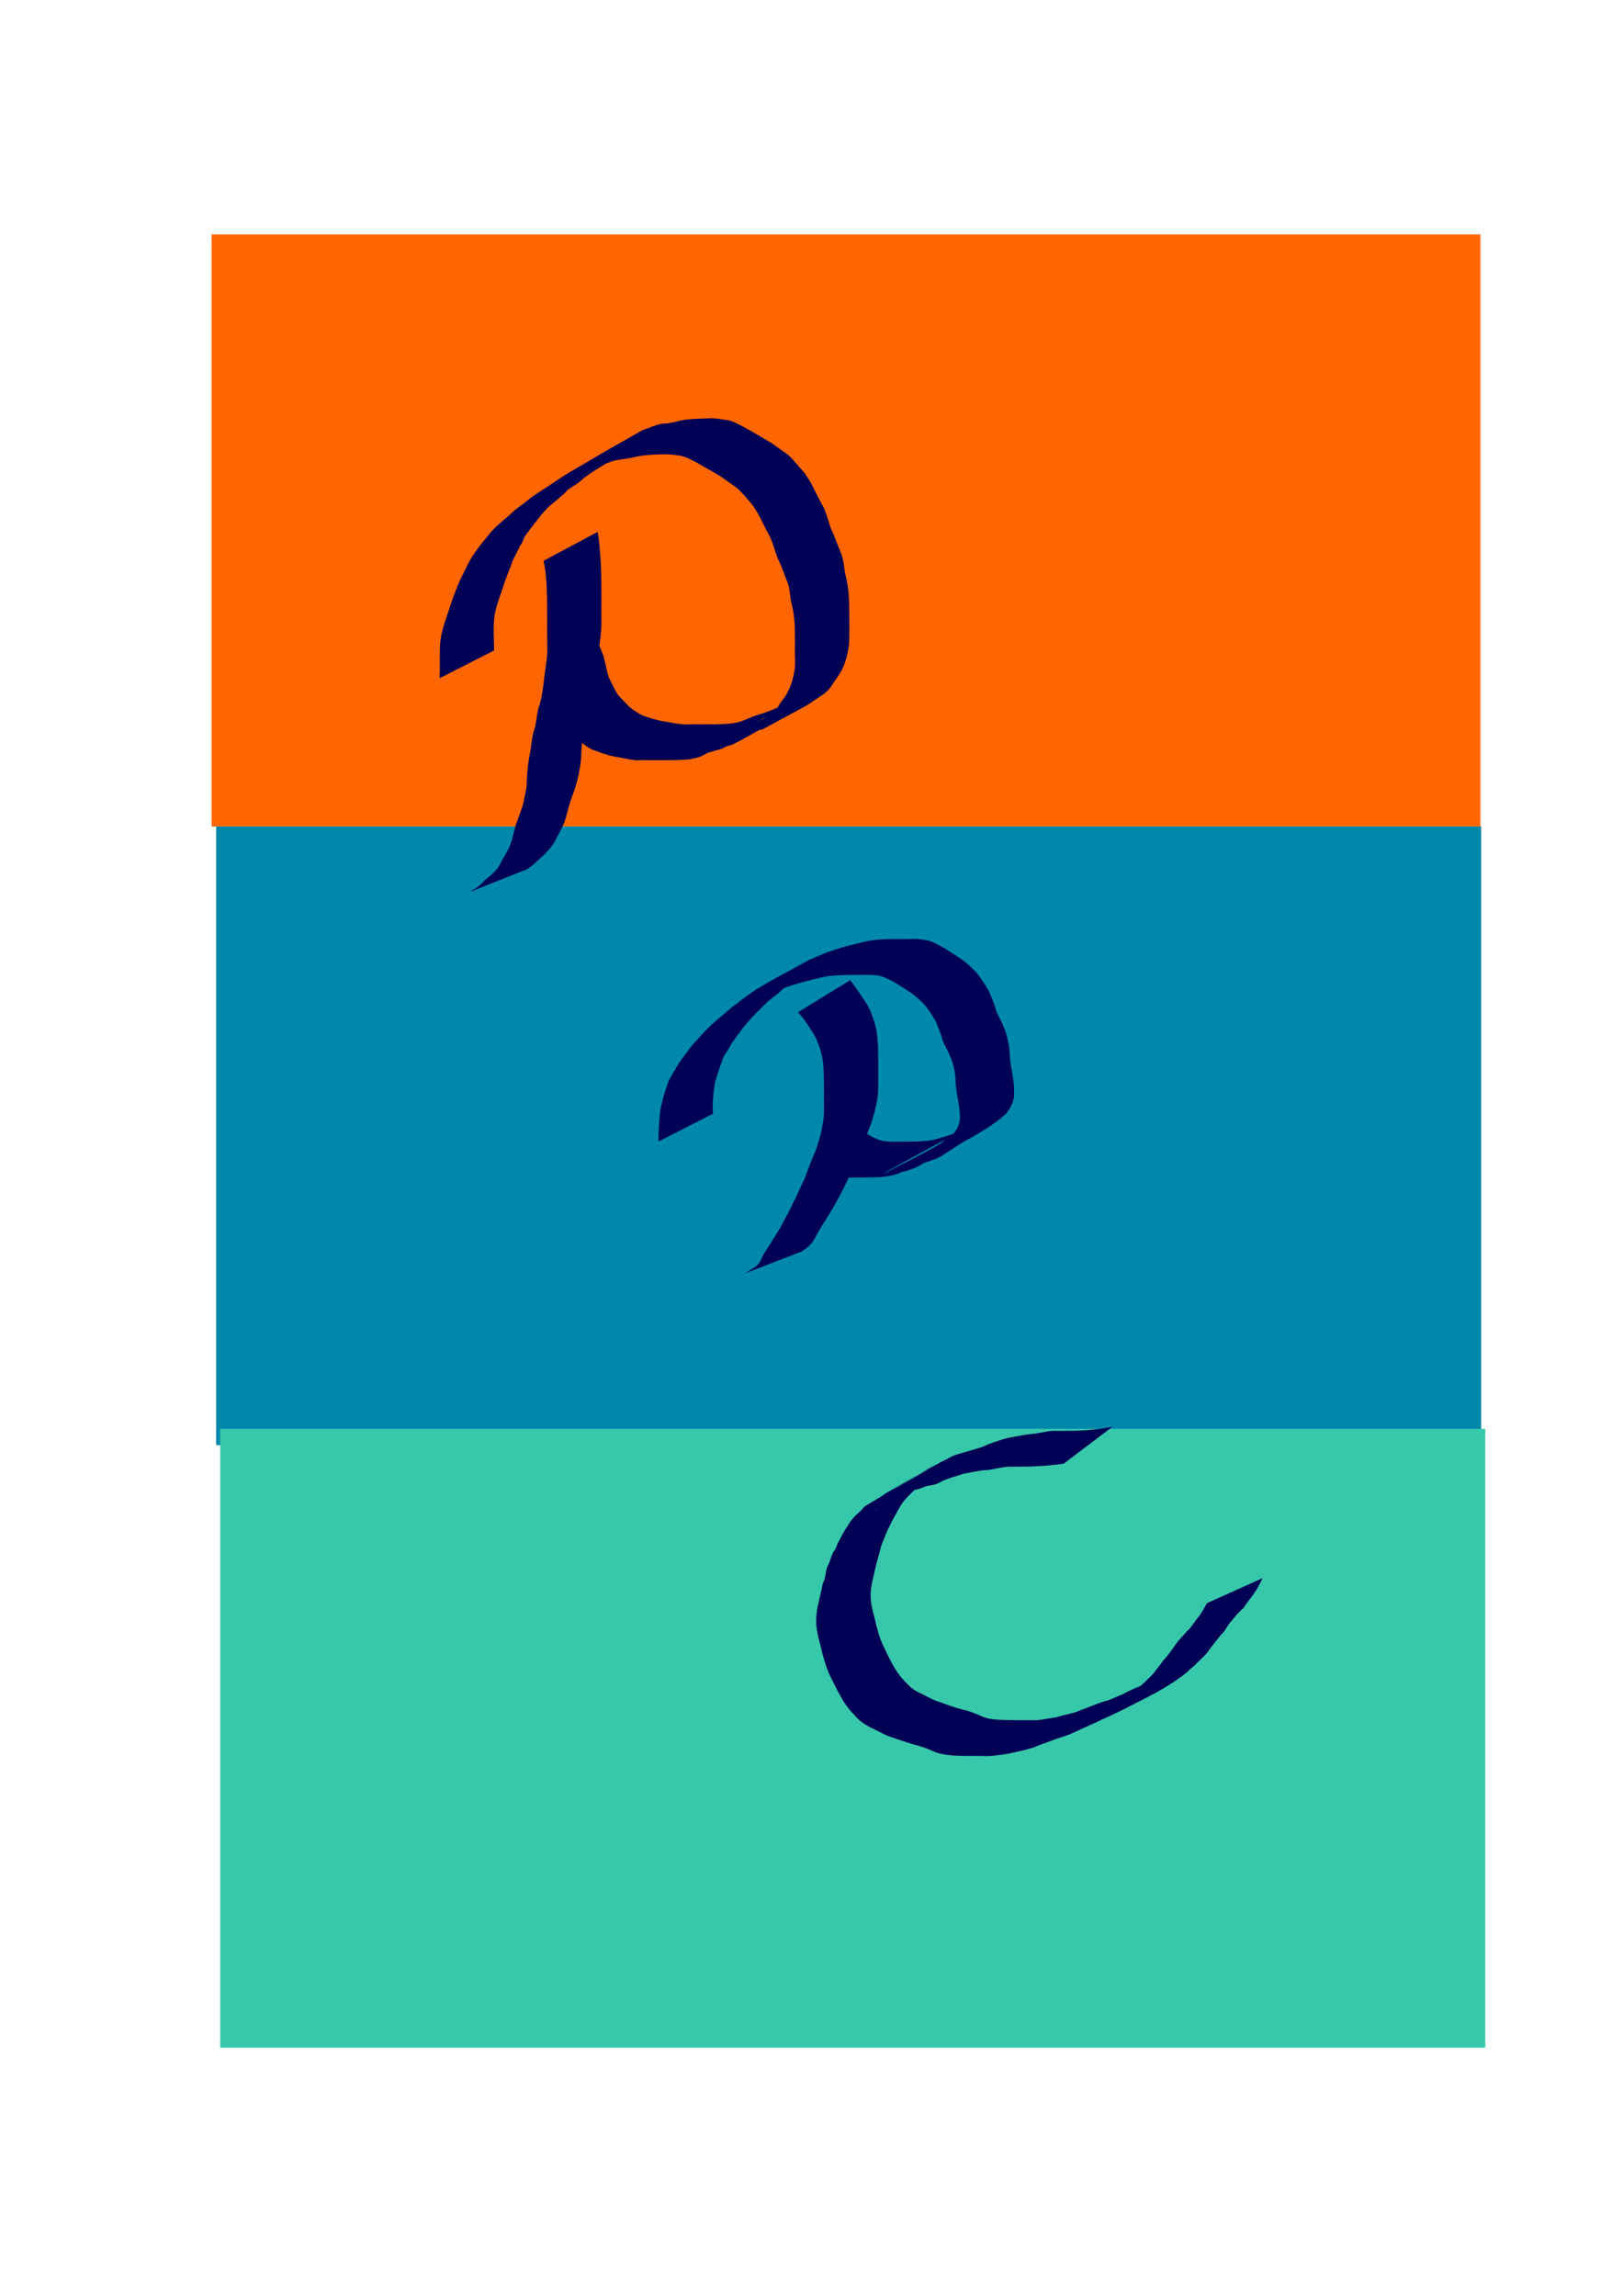 <?xml version="1.0" encoding="UTF-8" standalone="no"?>
<!-- Created with Inkscape (http://www.inkscape.org/) -->

<svg
   xmlns:dc="http://purl.org/dc/elements/1.1/"
   xmlns:cc="http://creativecommons.org/ns#"
   xmlns:rdf="http://www.w3.org/1999/02/22-rdf-syntax-ns#"
   xmlns:svg="http://www.w3.org/2000/svg"
   xmlns="http://www.w3.org/2000/svg"
   xmlns:sodipodi="http://sodipodi.sourceforge.net/DTD/sodipodi-0.dtd"
   xmlns:inkscape="http://www.inkscape.org/namespaces/inkscape"
   viewBox="0 0 210 297"
   version="1.1"
   id="svg8"
   inkscape:version="0.92.0 r15299"
   sodipodi:docname="Logo.svg">
  <defs
     id="defs2">
    <inkscape:perspective
       sodipodi:type="inkscape:persp3d"
       inkscape:vp_x="-474.91603 : 619.82826 : 1"
       inkscape:vp_y="0 : 4578.3098 : 0"
       inkscape:vp_z="2519.1567 : 1006.4993 : 1"
       inkscape:persp3d-origin="868.26668 : 393.20193 : 1"
       id="perspective74" />
    <inkscape:perspective
       sodipodi:type="inkscape:persp3d"
       inkscape:vp_x="10.751449 : 179.73062 : 1"
       inkscape:vp_y="0 : 656.77044 : 0"
       inkscape:vp_z="301.71406 : 235.19959 : 1"
       inkscape:persp3d-origin="141.28133 : 147.22047 : 1"
       id="perspective16" />
    <filter
       inkscape:collect="always"
       style="color-interpolation-filters:sRGB"
       id="filter4801"
       x="-0.076"
       width="1.152"
       y="-0.185"
       height="1.37">
      <feGaussianBlur
         inkscape:collect="always"
         stdDeviation="5.257"
         id="feGaussianBlur4803" />
    </filter>
    <filter
       inkscape:collect="always"
       style="color-interpolation-filters:sRGB"
       id="filter4801-1"
       x="-0.076"
       width="1.152"
       y="-0.185"
       height="1.37">
      <feGaussianBlur
         inkscape:collect="always"
         stdDeviation="5.257"
         id="feGaussianBlur4803-2" />
    </filter>
    <filter
       inkscape:collect="always"
       style="color-interpolation-filters:sRGB"
       id="filter4801-1-9"
       x="-0.076"
       width="1.152"
       y="-0.185"
       height="1.37">
      <feGaussianBlur
         inkscape:collect="always"
         stdDeviation="5.257"
         id="feGaussianBlur4803-2-6" />
    </filter>
  </defs>
  <sodipodi:namedview
     id="base"
     pagecolor="#ffffff"
     bordercolor="#666666"
     borderopacity="1.0"
     inkscape:pageopacity="0.0"
     inkscape:pageshadow="2"
     inkscape:zoom="0.49497475"
     inkscape:cx="296.09266"
     inkscape:cy="584.81913"
     inkscape:document-units="mm"
     inkscape:current-layer="layer1"
     showgrid="false"
     inkscape:window-width="1440"
     inkscape:window-height="837"
     inkscape:window-x="-8"
     inkscape:window-y="-8"
     inkscape:window-maximized="1" />
  <g
     inkscape:label="Capa 1"
     inkscape:groupmode="layer"
     id="layer1">
    <rect
       style="opacity:1;fill:#0088aa;stroke-width:0.265;filter:url(#filter4801-1)"
       id="rect4579-0"
       width="165.502"
       height="68.136"
       x="29.934"
       y="36.145"
       transform="matrix(0.989,0,0,1.175,-1.639,64.419)" />
    <rect
       style="opacity:1;fill:#ff6600;stroke-width:0.265;filter:url(#filter4801)"
       id="rect4579"
       width="165.502"
       height="68.136"
       x="29.934"
       y="36.145"
       transform="matrix(0.992,0,0,1.124,-2.315,-10.297)" />
    <g
       sodipodi:type="inkscape:box3d"
       id="g32"
       inkscape:perspectiveID="#perspective74"
       inkscape:corner0="-0.36223725 : 0.12695133 : 0 : 1"
       inkscape:corner7="-0.42897987 : 0.033075607 : 0.25 : 1">
      <path
         sodipodi:type="inkscape:box3dside"
         id="path34"
         style="fill:#353564;fill-rule:evenodd;stroke:none;stroke-width:2.025;stroke-linejoin:round"
         inkscape:box3dsidetype="6"
         d="m 1631.169,-878.828 v 673.906 l 250.063,-142.092 v -484.129 z"
         points="1631.169,-204.922 1881.233,-347.015 1881.233,-831.144 1631.169,-878.828 " />
      <path
         sodipodi:type="inkscape:box3dside"
         id="path42"
         style="fill:#afafde;fill-rule:evenodd;stroke:none;stroke-width:2.025;stroke-linejoin:round"
         inkscape:box3dsidetype="13"
         d="m 1631.169,-204.922 246.166,13.781 195.434,-157.84 -191.537,1.966 z"
         points="1877.335,-191.141 2072.769,-348.981 1881.233,-347.015 1631.169,-204.922 " />
      <path
         sodipodi:type="inkscape:box3dside"
         id="path44"
         style="fill:#e9e9ff;fill-rule:evenodd;stroke:none;stroke-width:2.025;stroke-linejoin:round"
         inkscape:box3dsidetype="11"
         d="m 1881.233,-831.144 191.537,-41.322 v 523.485 l -191.537,1.966 z"
         points="2072.769,-872.466 2072.769,-348.981 1881.233,-347.015 1881.233,-831.144 " />
      <path
         sodipodi:type="inkscape:box3dside"
         id="path36"
         style="fill:#4d4d9f;fill-rule:evenodd;stroke:none;stroke-width:2.025;stroke-linejoin:round"
         inkscape:box3dsidetype="5"
         d="m 1631.169,-878.828 246.166,-64.987 195.434,71.349 -191.537,41.322 z"
         points="1877.335,-943.815 2072.769,-872.466 1881.233,-831.144 1631.169,-878.828 " />
      <path
         sodipodi:type="inkscape:box3dside"
         id="path40"
         style="fill:#d7d7ff;fill-rule:evenodd;stroke:none;stroke-width:2.025;stroke-linejoin:round"
         inkscape:box3dsidetype="14"
         d="m 1877.335,-943.815 v 752.674 l 195.434,-157.84 v -523.485 z"
         points="1877.335,-191.141 2072.769,-348.981 2072.769,-872.466 1877.335,-943.815 " />
      <path
         sodipodi:type="inkscape:box3dside"
         id="path38"
         style="fill:#8686bf;fill-rule:evenodd;stroke:none;stroke-width:2.025;stroke-linejoin:round"
         inkscape:box3dsidetype="3"
         d="m 1631.169,-878.828 246.166,-64.987 v 752.674 l -246.166,-13.781 z"
         points="1877.335,-943.815 1877.335,-191.141 1631.169,-204.922 1631.169,-878.828 " />
    </g>
    <rect
       style="opacity:1;fill:#37c8ab;stroke-width:0.265;filter:url(#filter4801-1-9)"
       id="rect4579-0-1"
       width="165.502"
       height="68.136"
       x="29.934"
       y="36.145"
       transform="matrix(0.989,0,0,1.175,-1.109,142.374)" />
    <path
       style="opacity:1;fill:#000055;stroke-width:0.265"
       id="path4875"
       d="m 77.332,68.803 c 0.216,1.315 0.319,2.642 0.397,3.972 0.066,1.229 0.081,2.46 0.089,3.691 0.009,1.13 -0.003,2.26 -0.008,3.391 0.063,1.356 -0.125,2.693 -0.3,4.032 -0.108,1.277 -0.324,2.539 -0.578,3.794 -0.323,1.071 -0.485,2.173 -0.671,3.272 -0.283,0.925 -0.406,1.879 -0.564,2.829 -0.253,1.157 -0.404,2.33 -0.489,3.511 0.025,1.014 -0.16,1.995 -0.351,2.984 -0.2,0.964 -0.508,1.895 -0.854,2.815 -0.32,0.94 -0.589,1.892 -0.839,2.852 -0.252,0.809 -0.641,1.578 -1.073,2.306 -0.385,0.909 -1.004,1.634 -1.691,2.329 -0.717,0.629 -1.374,1.332 -2.174,1.858 0,0 -7.36,2.919 -7.36,2.919 v 0 c 0.777,-0.635 -0.134,0.068 0.725,-0.468 0.565,-0.353 0.989,-0.923 1.507,-1.335 0.707,-0.546 1.438,-1.225 1.757,-2.074 0.391,-0.721 0.856,-1.407 1.156,-2.171 0.371,-0.914 0.48,-1.936 0.829,-2.862 0.289,-0.909 0.7,-1.765 0.909,-2.702 0.158,-0.976 0.476,-1.917 0.412,-2.918 0.072,-1.206 0.197,-2.408 0.449,-3.591 0.187,-0.95 0.192,-1.936 0.527,-2.857 0.334,-1.067 0.281,-2.24 0.708,-3.293 0.34,-1.207 0.47,-2.47 0.605,-3.714 0.173,-1.311 0.451,-2.612 0.347,-3.942 -0.004,-1.127 -0.012,-2.254 -0.004,-3.382 0.002,-1.224 0.005,-2.449 -0.039,-3.673 -0.058,-1.283 -0.134,-2.573 -0.424,-3.827 0,0 7.003,-3.744 7.003,-3.744 z"
       inkscape:connector-curvature="0" />
    <path
       style="opacity:1;fill:#000055;stroke-width:0.265"
       id="path4877"
       d="m 56.878,87.74 c 0.082,-1.507 -0.016,-3.018 0.074,-4.524 0.111,-1.242 0.488,-2.442 0.896,-3.615 0.356,-1.025 0.663,-2.07 1.077,-3.073 0.315,-0.905 0.73,-1.763 1.157,-2.619 0.39,-0.777 0.758,-1.563 1.261,-2.274 0.647,-0.997 1.442,-1.884 2.188,-2.806 0.729,-0.849 1.623,-1.533 2.464,-2.266 0.69,-0.728 1.557,-1.237 2.325,-1.87 0.804,-0.695 1.734,-1.208 2.612,-1.797 0.944,-0.62 1.863,-1.271 2.835,-1.847 24.262,-13.879 -4.309,2.448 1.412,-0.833 2.4,-1.376 4.785,-2.778 7.21,-4.11 2.149,-1.181 -8.473,4.942 -6.384,3.656 2.343,-1.442 4.766,-2.751 7.148,-4.127 0.839,-0.253 1.591,-0.648 2.458,-0.815 0.945,-0.006 1.814,-0.273 2.726,-0.468 0.979,-0.174 1.975,-0.193 2.966,-0.211 1.102,-0.114 2.155,0.105 3.233,0.29 0.943,0.36 1.819,0.879 2.705,1.361 0.871,0.516 1.741,1.027 2.613,1.541 0.73,0.507 1.434,1.037 2.162,1.547 0.685,0.62 1.229,1.38 1.864,2.05 0.582,0.699 1.032,1.482 1.433,2.295 0.379,0.811 0.809,1.599 1.237,2.386 0.403,0.893 0.654,1.844 0.963,2.772 0.474,0.974 0.815,1.999 1.235,2.995 0.417,0.905 0.434,1.904 0.616,2.864 0.258,0.919 0.388,1.86 0.462,2.809 0.065,1.056 0.064,2.115 0.067,3.173 -0.015,1.064 0.034,2.13 -0.037,3.192 -0.129,0.914 -0.323,1.805 -0.664,2.662 -0.32,0.836 -0.852,1.546 -1.36,2.27 -0.391,0.705 -0.961,1.295 -1.652,1.708 -2.539,1.745 -1.224,0.855 -7.49,4.283 -0.128,0.07 -0.291,0.044 -0.428,0.095 -0.371,0.136 -0.767,0.365 -1.108,0.564 -0.143,0.062 -0.565,0.265 -0.43,0.187 15.801,-9.175 -0.428,0.555 -2.056,1.175 -0.166,0.045 -0.338,0.073 -0.498,0.135 -1.82,0.697 0.979,-0.25 -0.837,0.387 -0.45,0.158 -0.905,0.224 -1.353,0.393 -0.161,0.049 -0.329,0.08 -0.484,0.146 -0.33,0.192 -0.473,0.291 -0.827,0.436 -0.45,0.185 -0.911,0.271 -1.388,0.352 -1.029,0.133 -2.07,0.131 -3.106,0.135 -1.07,1.56e-4 -2.139,-0.005 -3.209,-0.007 -1.005,0.103 -1.954,-0.217 -2.934,-0.376 -0.996,-0.131 -1.956,-0.447 -2.891,-0.806 -0.916,-0.244 -1.623,-0.913 -2.372,-1.456 -0.527,-0.659 -1.199,-1.193 -1.7,-1.871 -0.418,-0.707 -0.763,-1.446 -1.135,-2.177 -0.39,-0.824 -0.456,-1.739 -0.699,-2.608 -0.112,-0.54 -0.361,-1.035 -0.551,-1.55 0,0 6.927,-3.838 6.927,-3.838 v 0 c 0.19,0.535 0.461,1.042 0.574,1.601 0.236,0.822 0.313,1.674 0.632,2.47 0.349,0.689 0.673,1.386 1.065,2.053 0.473,0.601 1.06,1.123 1.572,1.688 0.692,0.527 1.393,1.043 2.247,1.274 0.907,0.335 1.852,0.548 2.808,0.684 0.943,0.18 1.873,0.357 2.841,0.275 1.068,0.003 2.136,0.009 3.204,-0.003 1.009,-0.02 2.029,-0.038 3.015,-0.278 0.91,-0.268 1.735,-0.736 2.651,-0.99 0.904,-0.257 1.766,-0.622 2.631,-0.985 2.441,-1.338 2.486,-1.367 -5.894,3.438 -0.268,0.154 0.515,-0.342 0.783,-0.496 7.322,-4.21 4.701,-2.894 7.59,-4.333 0.394,-0.17 0.787,-0.319 1.186,-0.474 0.128,-0.05 0.495,-0.238 0.376,-0.169 -5.738,3.367 -8.671,4.89 -6.09,3.545 0.596,-0.468 1.35,-0.725 1.794,-1.389 0.386,-0.795 1.078,-1.374 1.397,-2.208 0.426,-0.773 0.617,-1.585 0.771,-2.45 0.224,-1.011 0.034,-2.072 0.098,-3.101 -8e-4,-1.04 0.002,-2.081 -0.049,-3.12 -0.059,-0.915 -0.161,-1.827 -0.422,-2.71 -0.203,-0.908 -0.163,-1.867 -0.54,-2.738 -0.412,-1.016 -0.736,-2.065 -1.246,-3.04 -0.318,-0.879 -0.554,-1.788 -0.924,-2.648 C 99.255,68.754 98.833,67.956 98.443,67.142 98.058,66.404 97.666,65.668 97.119,65.033 96.539,64.385 96,63.687 95.339,63.12 94.642,62.603 93.919,62.132 93.217,61.622 92.364,61.091 91.479,60.619 90.613,60.11 89.81,59.651 88.982,59.172 88.077,58.961 87.031,58.786 85.99,58.723 84.93,58.801 c -0.97,0.041 -1.944,0.103 -2.889,0.344 -0.899,0.217 -1.815,0.268 -2.712,0.489 -0.797,0.268 -1.587,0.59 -2.332,0.975 16.338,-9.458 0.039,-0.016 -0.778,0.431 -2.138,1.17 4.217,-2.445 6.326,-3.669 0.149,-0.087 -0.299,0.172 -0.448,0.259 -2.402,1.397 -4.816,2.775 -7.206,4.192 -2.064,1.223 4.15,-2.407 6.225,-3.61 -0.956,0.585 -1.938,1.124 -2.819,1.822 -0.901,0.537 -1.794,1.105 -2.642,1.724 -1.682,1.25 0.931,-0.718 -0.781,0.662 -0.502,0.405 -1.125,0.652 -1.575,1.13 -0.766,0.821 -1.71,1.434 -2.512,2.215 -0.792,0.842 -1.497,1.777 -2.197,2.697 -0.218,0.349 -0.542,0.655 -0.728,1.019 -0.194,0.378 -0.275,0.818 -0.588,1.135 -0.352,0.889 -0.924,1.669 -1.169,2.606 -0.425,0.994 -0.807,2 -1.118,3.038 -0.396,1.13 -0.829,2.265 -1.004,3.455 -0.187,1.467 -0.069,2.958 -0.054,4.433 0,0 -7.049,3.592 -7.049,3.592 z"
       inkscape:connector-curvature="0" />
    <path
       style="opacity:1;fill:#000055;stroke-width:0.265"
       id="path4879"
       d="m 110.011,126.804 c 0.75,0.935 1.38,1.951 2.052,2.94 0.56,0.861 0.883,1.853 1.173,2.831 0.285,1.053 0.345,2.145 0.383,3.23 0.026,1.074 0.019,2.148 0.017,3.222 -0.013,1.043 0.054,2.087 -0.114,3.121 -0.185,1.1 -0.473,2.174 -0.819,3.233 -0.488,1.295 -1.034,2.566 -1.514,3.864 -0.426,1.13 -0.985,2.202 -1.474,3.306 -0.38,0.824 -0.776,1.634 -1.224,2.424 -0.462,0.903 -0.994,1.765 -1.528,2.627 -0.479,0.748 -0.947,1.502 -1.377,2.279 -0.324,0.746 -0.862,1.366 -1.549,1.796 -0.107,0.076 -0.214,0.152 -0.322,0.228 0,0 -7.392,2.86 -7.392,2.86 v 0 c 0.113,-0.059 0.227,-0.118 0.34,-0.178 0.585,-0.466 1.33,-0.722 1.719,-1.42 0.327,-0.842 0.843,-1.621 1.368,-2.351 0.473,-0.89 1.089,-1.689 1.531,-2.595 0.397,-0.819 0.919,-1.564 1.237,-2.42 0.603,-1.03 0.982,-2.193 1.569,-3.238 0.448,-1.296 0.94,-2.577 1.493,-3.833 0.34,-1.028 0.677,-2.052 0.825,-3.13 0.235,-0.99 0.224,-1.975 0.199,-2.992 0.003,-1.066 0.009,-2.133 -0.006,-3.199 -0.024,-1.023 -0.053,-2.054 -0.295,-3.053 -0.253,-0.906 -0.564,-1.818 -1.053,-2.625 -0.617,-0.962 -1.198,-1.96 -2.004,-2.782 0,0 6.763,-4.145 6.763,-4.145 z"
       inkscape:connector-curvature="0" />
    <path
       style="opacity:1;fill:#000055;stroke-width:0.265"
       id="path4881"
       d="m 85.202,147.676 c -0.004,-1.386 0.07,-2.757 0.248,-4.131 0.213,-0.993 0.449,-1.996 0.801,-2.951 0.22,-0.796 0.636,-1.487 1.074,-2.175 0.446,-0.846 1.026,-1.608 1.607,-2.365 0.575,-0.845 1.296,-1.565 1.977,-2.32 0.676,-0.762 1.443,-1.431 2.213,-2.095 0.76,-0.582 1.424,-1.281 2.228,-1.803 2.758,-2.307 5.561,-3.53 8.959,-5.448 0.78,-0.471 1.669,-0.697 2.483,-1.109 1.029,-0.37 2.077,-0.716 3.142,-0.974 1.078,-0.267 2.132,-0.568 3.24,-0.706 1.077,-0.109 2.162,-0.111 3.243,-0.115 1.06,0.045 2.139,-0.106 3.183,0.108 1.003,0.07 1.76,0.67 2.63,1.084 0.774,0.491 1.53,1.002 2.303,1.492 0.679,0.532 1.32,1.09 1.886,1.742 0.559,0.707 1.038,1.461 1.497,2.236 0.348,0.811 0.71,1.621 0.943,2.474 0.246,0.768 0.707,1.42 0.983,2.177 0.416,0.952 0.64,1.956 0.775,2.981 0.043,0.991 0.139,1.956 0.339,2.926 0.192,0.981 0.291,1.982 0.262,2.981 -0.043,0.891 -0.471,1.605 -0.971,2.309 -2.309,2.248 -6.529,4.147 -8.613,5.36 2.151,-1.24 4.298,-2.488 6.454,-3.719 0.114,-0.065 -0.213,0.154 -0.327,0.219 -2.383,1.362 -4.738,2.775 -7.162,4.063 -2.19,1.164 8.581,-4.981 6.462,-3.691 -6.352,3.867 -4.575,3.244 -7.525,4.23 -0.885,0.574 -1.81,0.947 -2.843,1.157 -0.874,0.441 -1.829,0.578 -2.791,0.658 -1.044,0.063 -2.091,0.057 -3.136,0.057 -1.058,0.033 -2.079,0.023 -3.109,-0.216 -0.771,-0.374 -1.556,-0.689 -2.223,-1.236 0,0 6.701,-4.236 6.701,-4.236 v 0 c 0.616,0.414 1.298,0.744 2.012,0.95 0.993,0.164 2,0.081 3.003,0.098 1.031,-0.007 2.066,-0.009 3.09,-0.137 0.937,-0.149 1.818,-0.45 2.719,-0.737 0.985,-0.316 1.856,-0.841 2.793,-1.271 3.773,-2.04 -22.58,12.207 -6.086,3.53 2.426,-1.276 4.702,-2.825 7.135,-4.087 2.199,-1.141 -4.29,2.478 -6.432,3.723 -0.111,0.065 0.227,-0.122 0.34,-0.183 2.365,-1.383 4.729,-2.766 7.093,-4.149 -2.141,1.253 -4.283,2.505 -6.424,3.758 0.106,-0.068 0.219,-0.126 0.317,-0.205 0.298,-0.241 0.581,-0.504 0.905,-0.715 0.104,-0.068 0.225,-0.104 0.337,-0.156 0.569,-0.467 1.044,-1.131 1.198,-1.857 0.182,-0.908 -0.024,-1.858 -0.15,-2.765 -0.203,-0.994 -0.36,-1.972 -0.355,-2.992 -0.105,-0.972 -0.286,-1.928 -0.715,-2.816 -0.265,-0.783 -0.774,-1.441 -1.011,-2.238 -0.194,-0.79 -0.541,-1.526 -0.84,-2.279 -0.43,-0.731 -0.869,-1.449 -1.414,-2.103 -0.541,-0.579 -1.133,-1.103 -1.774,-1.571 -0.737,-0.497 -1.492,-0.963 -2.254,-1.42 -0.795,-0.426 -1.554,-0.818 -2.479,-0.87 -1.033,-0.061 -2.07,-0.014 -3.104,-0.022 -1.061,0.015 -2.125,0.036 -3.175,0.205 -1.077,0.198 -2.12,0.521 -3.184,0.775 -1.038,0.313 -2.088,0.609 -3.068,1.081 -0.845,0.35 -1.688,0.698 -2.504,1.111 11.8,-6.846 6.832,-4.41 4.605,-2.383 -0.761,0.624 0.119,-0.057 -0.725,0.468 -0.573,0.356 -1.004,0.927 -1.547,1.325 -0.807,0.574 -1.566,1.268 -2.227,1.999 -0.747,0.671 -1.387,1.454 -2.047,2.209 -0.514,0.766 -1.131,1.462 -1.613,2.249 -0.321,0.737 -0.938,1.291 -1.121,2.093 -0.366,0.921 -0.621,1.865 -0.928,2.811 -0.192,1.332 -0.375,2.655 -0.236,4.005 0,0 -7.063,3.599 -7.063,3.599 z"
       inkscape:connector-curvature="0" />
    <path
       style="opacity:1;fill:#000055;stroke-width:0.265"
       id="path4885"
       d="m 137.633,189.346 c -1.214,0.185 -2.437,0.283 -3.662,0.346 -1.142,0.049 -2.285,0.05 -3.428,0.051 -0.945,0.029 -1.854,0.328 -2.801,0.433 -1.036,0.017 -2.025,0.323 -3.047,0.47 -1.027,0.349 -2.12,0.604 -3.082,1.111 -0.566,0.366 -1.245,0.367 -1.867,0.542 -0.278,0.078 -0.535,0.218 -0.808,0.313 -0.558,0.135 -1.13,0.229 -1.636,0.516 -0.226,0.128 -0.417,0.31 -0.642,0.439 -0.127,0.049 -0.254,0.098 -0.38,0.147 0.25,-0.07 -1.079,0.541 -0.818,0.389 2.121,-1.235 8.47,-4.957 6.394,-3.648 -0.099,0.062 -17.686,10.197 -0.807,0.469 -2.397,1.383 -4.781,2.79 -7.191,4.15 -0.148,0.083 -0.325,0.103 -0.477,0.178 -0.141,0.069 -0.533,0.33 -0.397,0.253 9.993,-5.699 7.974,-4.969 5.777,-3.17 -0.611,0.6 -1.246,1.172 -1.795,1.831 -0.56,0.723 -0.951,1.547 -1.404,2.337 -0.441,0.853 -0.871,1.701 -1.193,2.607 -0.403,0.777 -0.519,1.645 -0.774,2.47 -0.269,0.911 -0.45,1.845 -0.674,2.768 -0.215,0.951 -0.354,1.914 -0.216,2.883 0.123,0.97 0.431,1.899 0.637,2.851 0.236,0.977 0.516,1.932 0.947,2.841 0.476,0.951 0.902,1.937 1.463,2.842 0.434,0.724 0.954,1.414 1.571,1.993 0.473,0.55 1.096,1.002 1.768,1.281 0.816,0.386 1.562,0.879 2.437,1.128 0.978,0.359 1.963,0.717 2.971,0.987 0.944,0.188 1.835,0.561 2.707,0.955 0.836,0.327 1.74,0.361 2.627,0.397 1.154,0.03 2.309,0.028 3.463,0.025 1.15,0.087 2.259,-0.222 3.39,-0.378 1.056,-0.354 2.155,-0.44 3.16,-0.931 1.007,-0.336 1.969,-0.793 2.983,-1.103 0.862,-0.176 1.623,-0.65 2.446,-0.928 0.824,-0.534 1.772,-0.815 2.641,-1.266 1.079,-0.486 2.166,-0.939 3.199,-1.522 2.454,-1.203 5.974,-3.253 -5.241,3.058 -0.927,0.522 0.883,-0.642 1.17,-0.888 0.67,-0.564 1.294,-1.177 1.921,-1.788 0.625,-0.662 1.108,-1.438 1.692,-2.135 0.534,-0.586 0.988,-1.226 1.427,-1.885 0.448,-0.623 0.989,-1.163 1.496,-1.735 0.574,-0.498 0.931,-1.179 1.409,-1.76 0.493,-0.559 0.804,-1.23 1.167,-1.872 0,0 7.218,-3.242 7.218,-3.242 v 0 c -0.34,0.673 -0.671,1.358 -1.107,1.973 -0.433,0.644 -0.965,1.211 -1.354,1.888 -0.587,0.459 -1.069,1.068 -1.536,1.641 -0.571,0.563 -0.816,1.359 -1.444,1.869 -0.534,0.747 -1.17,1.417 -1.671,2.192 -0.561,0.703 -1.264,1.254 -1.88,1.903 -0.503,0.388 -0.259,0.174 -0.73,0.646 -2.568,2.134 -5.709,3.532 -8.677,5.068 -1.067,0.522 -2.153,0.999 -3.227,1.506 -0.903,0.399 -1.795,0.82 -2.689,1.237 -0.794,0.37 -1.633,0.633 -2.467,0.898 -0.977,0.385 -1.974,0.707 -2.942,1.116 -1.069,0.341 -2.181,0.551 -3.276,0.789 -1.144,0.18 -2.282,0.355 -3.446,0.277 -1.171,-7.9e-4 -2.343,0.016 -3.513,-0.049 -0.962,-0.076 -1.925,-0.199 -2.806,-0.622 -0.841,-0.379 -1.726,-0.655 -2.619,-0.879 -1.009,-0.314 -2.013,-0.647 -3.008,-1.005 -0.866,-0.338 -1.657,-0.829 -2.507,-1.206 -0.707,-0.397 -1.383,-0.873 -1.907,-1.498 -0.626,-0.659 -1.198,-1.377 -1.641,-2.173 -0.556,-0.937 -1.019,-1.928 -1.507,-2.901 -0.475,-0.963 -0.752,-1.982 -1.035,-3.014 -0.194,-0.968 -0.535,-1.896 -0.669,-2.876 -0.188,-1.06 -0.124,-2.104 0.094,-3.16 0.2,-0.945 0.449,-1.872 0.623,-2.821 0.087,-0.26 0.212,-0.507 0.28,-0.772 0.151,-0.588 0.148,-1.223 0.466,-1.766 0.22,-0.429 0.304,-0.876 0.498,-1.317 0.482,-1.092 -0.052,0.211 0.478,-0.851 0.082,-0.165 0.138,-0.343 0.207,-0.514 0.416,-0.814 0.825,-1.654 1.355,-2.391 0.414,-0.78 1.066,-1.393 1.732,-1.965 0.221,-0.279 0.288,-0.417 0.6,-0.605 2.355,-1.425 4.721,-2.832 7.093,-4.228 0.278,-0.164 1.145,-0.594 0.866,-0.432 -2.105,1.229 -4.217,2.446 -6.326,3.669 2.39,-1.39 4.809,-2.73 7.169,-4.17 2.095,-1.278 -8.544,4.834 -6.375,3.686 2.437,-1.29 4.782,-2.747 7.179,-4.111 0.381,-0.217 0.8,-0.363 1.168,-0.603 0.74,-0.418 1.564,-0.569 2.366,-0.829 0.878,-0.286 1.797,-0.447 2.619,-0.895 1.051,-0.364 2.093,-0.779 3.197,-0.953 1.02,-0.186 2.033,-0.389 3.07,-0.464 0.946,-0.158 1.881,-0.411 2.85,-0.337 1.129,-0.004 2.259,-0.01 3.387,-0.076 1.226,-0.083 2.454,-0.198 3.653,-0.475 0,0 -6.331,4.793 -6.331,4.793 z"
       inkscape:connector-curvature="0" />
  </g>
</svg>
